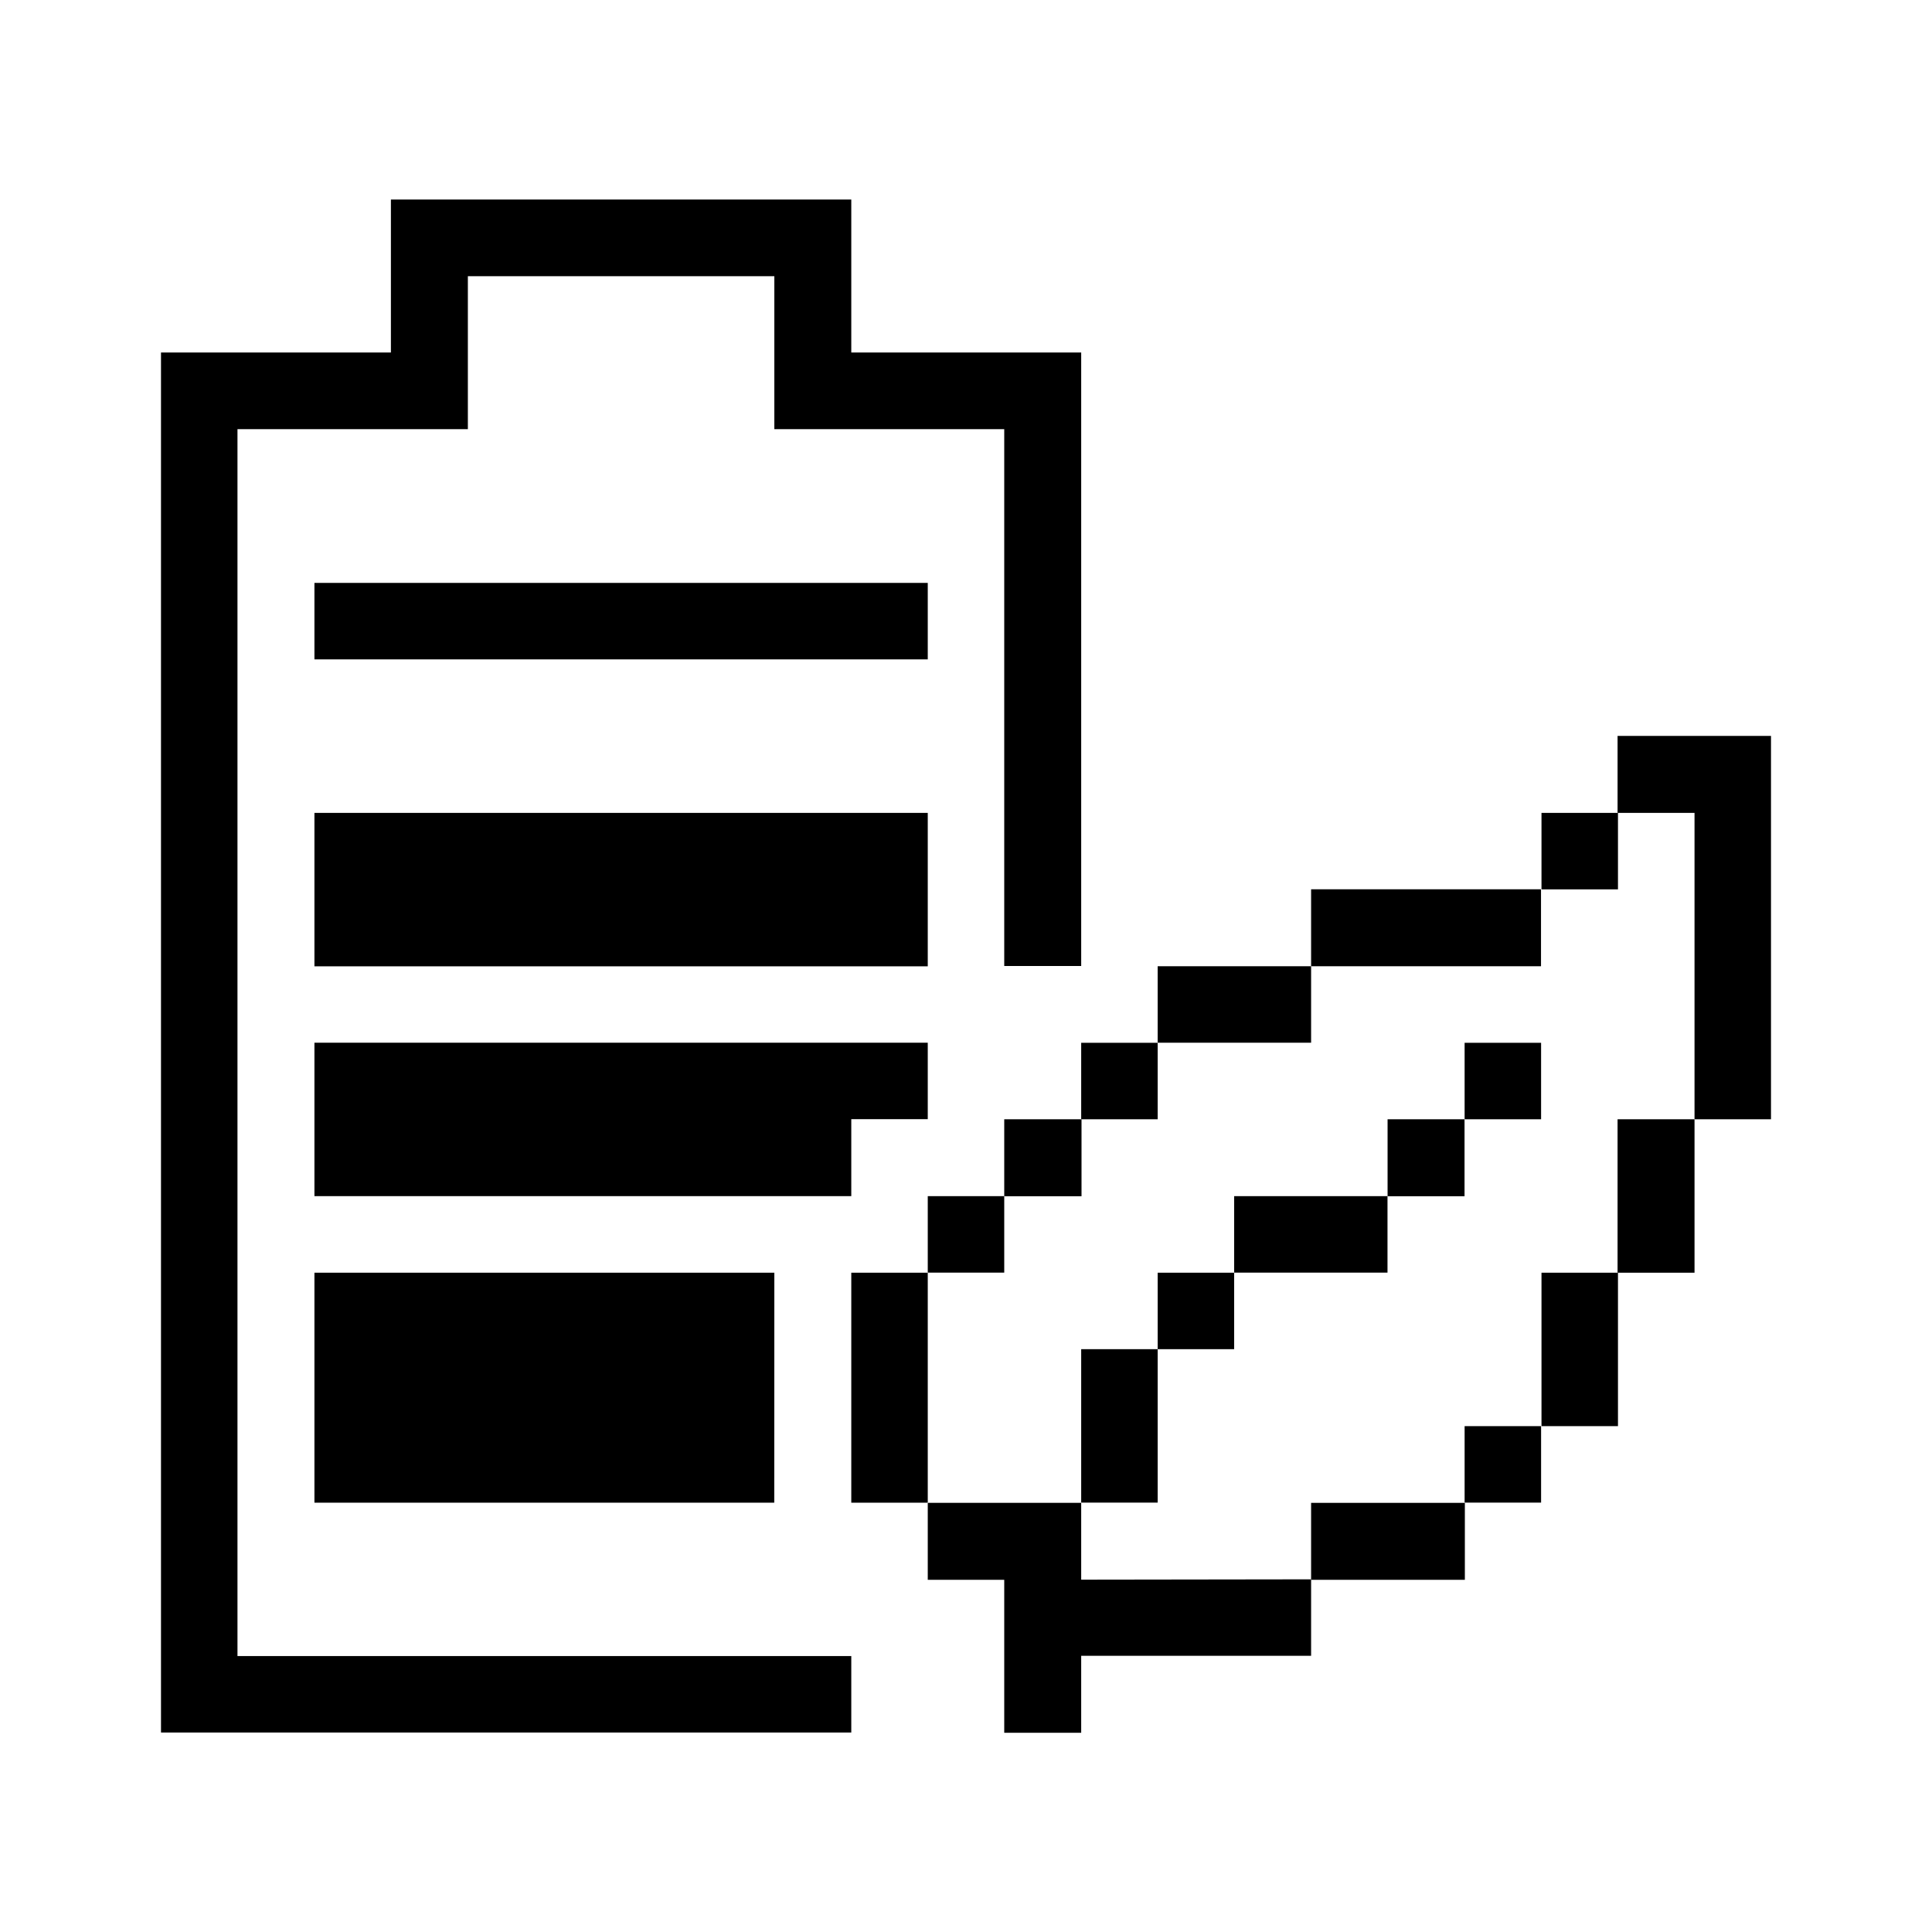 <svg xmlns="http://www.w3.org/2000/svg" width="24" height="24" viewBox="0 0 24 24">
  <g id="ecology-clean-battery" transform="translate(9983.059 1238.195)">
    <rect id="Rectangle_152234" data-name="Rectangle 152234" width="24" height="24" transform="translate(-9983.059 -1238.195)" fill="#fff"/>
    <g id="ecology-clean-battery-29" transform="translate(-9981.059 -1236.864)">
      <path id="Path_5653" data-name="Path 5653" d="M43.425,17.138v.956h.956V21.9h.95V17.138Z" transform="translate(-25.331 -9.327)"/>
      <path id="Path_5654" data-name="Path 5654" d="M44.381,28.568h-.956v1.906h.956Z" transform="translate(-25.331 -15.995)"/>
      <path id="Path_5655" data-name="Path 5655" d="M42.1,33.143h-.95v1.906h.95Z" transform="translate(-24.001 -18.664)"/>
      <path id="Path_5656" data-name="Path 5656" d="M42.1,19.433h-.95v.95h.95Z" transform="translate(-24.001 -10.666)"/>
      <path id="Path_5657" data-name="Path 5657" d="M39.815,37.717h-.95v.95h.95Z" transform="translate(-22.671 -21.332)"/>
      <path id="Path_5658" data-name="Path 5658" d="M39.815,26.288h-.95v.95h.95Z" transform="translate(-22.671 -14.665)"/>
      <path id="Path_5659" data-name="Path 5659" d="M37.526,28.568H36.57v.956h.956Z" transform="translate(-21.333 -15.995)"/>
      <path id="Path_5660" data-name="Path 5660" d="M37.146,21.712H34.29v.956h2.856Z" transform="translate(-20.003 -11.996)"/>
      <path id="Path_5661" data-name="Path 5661" d="M36.2,40H34.29v.956H36.2Z" transform="translate(-20.003 -22.662)"/>
      <path id="Path_5662" data-name="Path 5662" d="M33.9,30.862H31.995v.95H33.9Z" transform="translate(-18.664 -17.334)"/>
      <path id="Path_5663" data-name="Path 5663" d="M31.621,24.007H29.715v.95h1.906Z" transform="translate(-17.334 -13.335)"/>
      <path id="Path_5664" data-name="Path 5664" d="M24.766,40.954V40H22.86v.956h.95v1.9h.956V41.9h2.856v-.95Z" transform="translate(-13.335 -22.662)"/>
      <path id="Path_5665" data-name="Path 5665" d="M30.665,33.143h-.95v.95h.95Z" transform="translate(-17.334 -18.664)"/>
      <path id="Path_5666" data-name="Path 5666" d="M28.385,35.423h-.95v1.906h.95Z" transform="translate(-16.004 -19.994)"/>
      <path id="Path_5667" data-name="Path 5667" d="M28.385,26.288h-.95v.95h.95Z" transform="translate(-16.004 -14.665)"/>
      <path id="Path_5668" data-name="Path 5668" d="M26.1,28.568H25.14v.956H26.1Z" transform="translate(-14.665 -15.995)"/>
      <path id="Path_5669" data-name="Path 5669" d="M23.81,30.862h-.95v.95h.95Z" transform="translate(-13.335 -17.334)"/>
      <path id="Path_5670" data-name="Path 5670" d="M21.53,33.143h-.95V36h.95Z" transform="translate(-12.005 -18.664)"/>
      <path id="Path_5671" data-name="Path 5671" d="M12.194,19.433H4.575v1.906h7.619Z" transform="translate(-2.669 -10.666)"/>
      <path id="Path_5672" data-name="Path 5672" d="M12.194,12.577H4.575v.95h7.619Z" transform="translate(-2.669 -6.667)"/>
      <path id="Path_5673" data-name="Path 5673" d="M11.244,27.237h.95v-.95H4.575v1.906h6.669Z" transform="translate(-2.669 -14.665)"/>
      <path id="Path_5674" data-name="Path 5674" d="M8.575,19.241H.95V4H3.812V2.1H7.619V4h2.856v6.669h.956V3.048H8.575v-1.9H2.856v1.9H0V20.191H8.575Z"/>
      <path id="Path_5675" data-name="Path 5675" d="M10.288,33.143H4.575V36h5.712Z" transform="translate(-2.669 -18.664)"/>
    </g>
  </g>
</svg>
